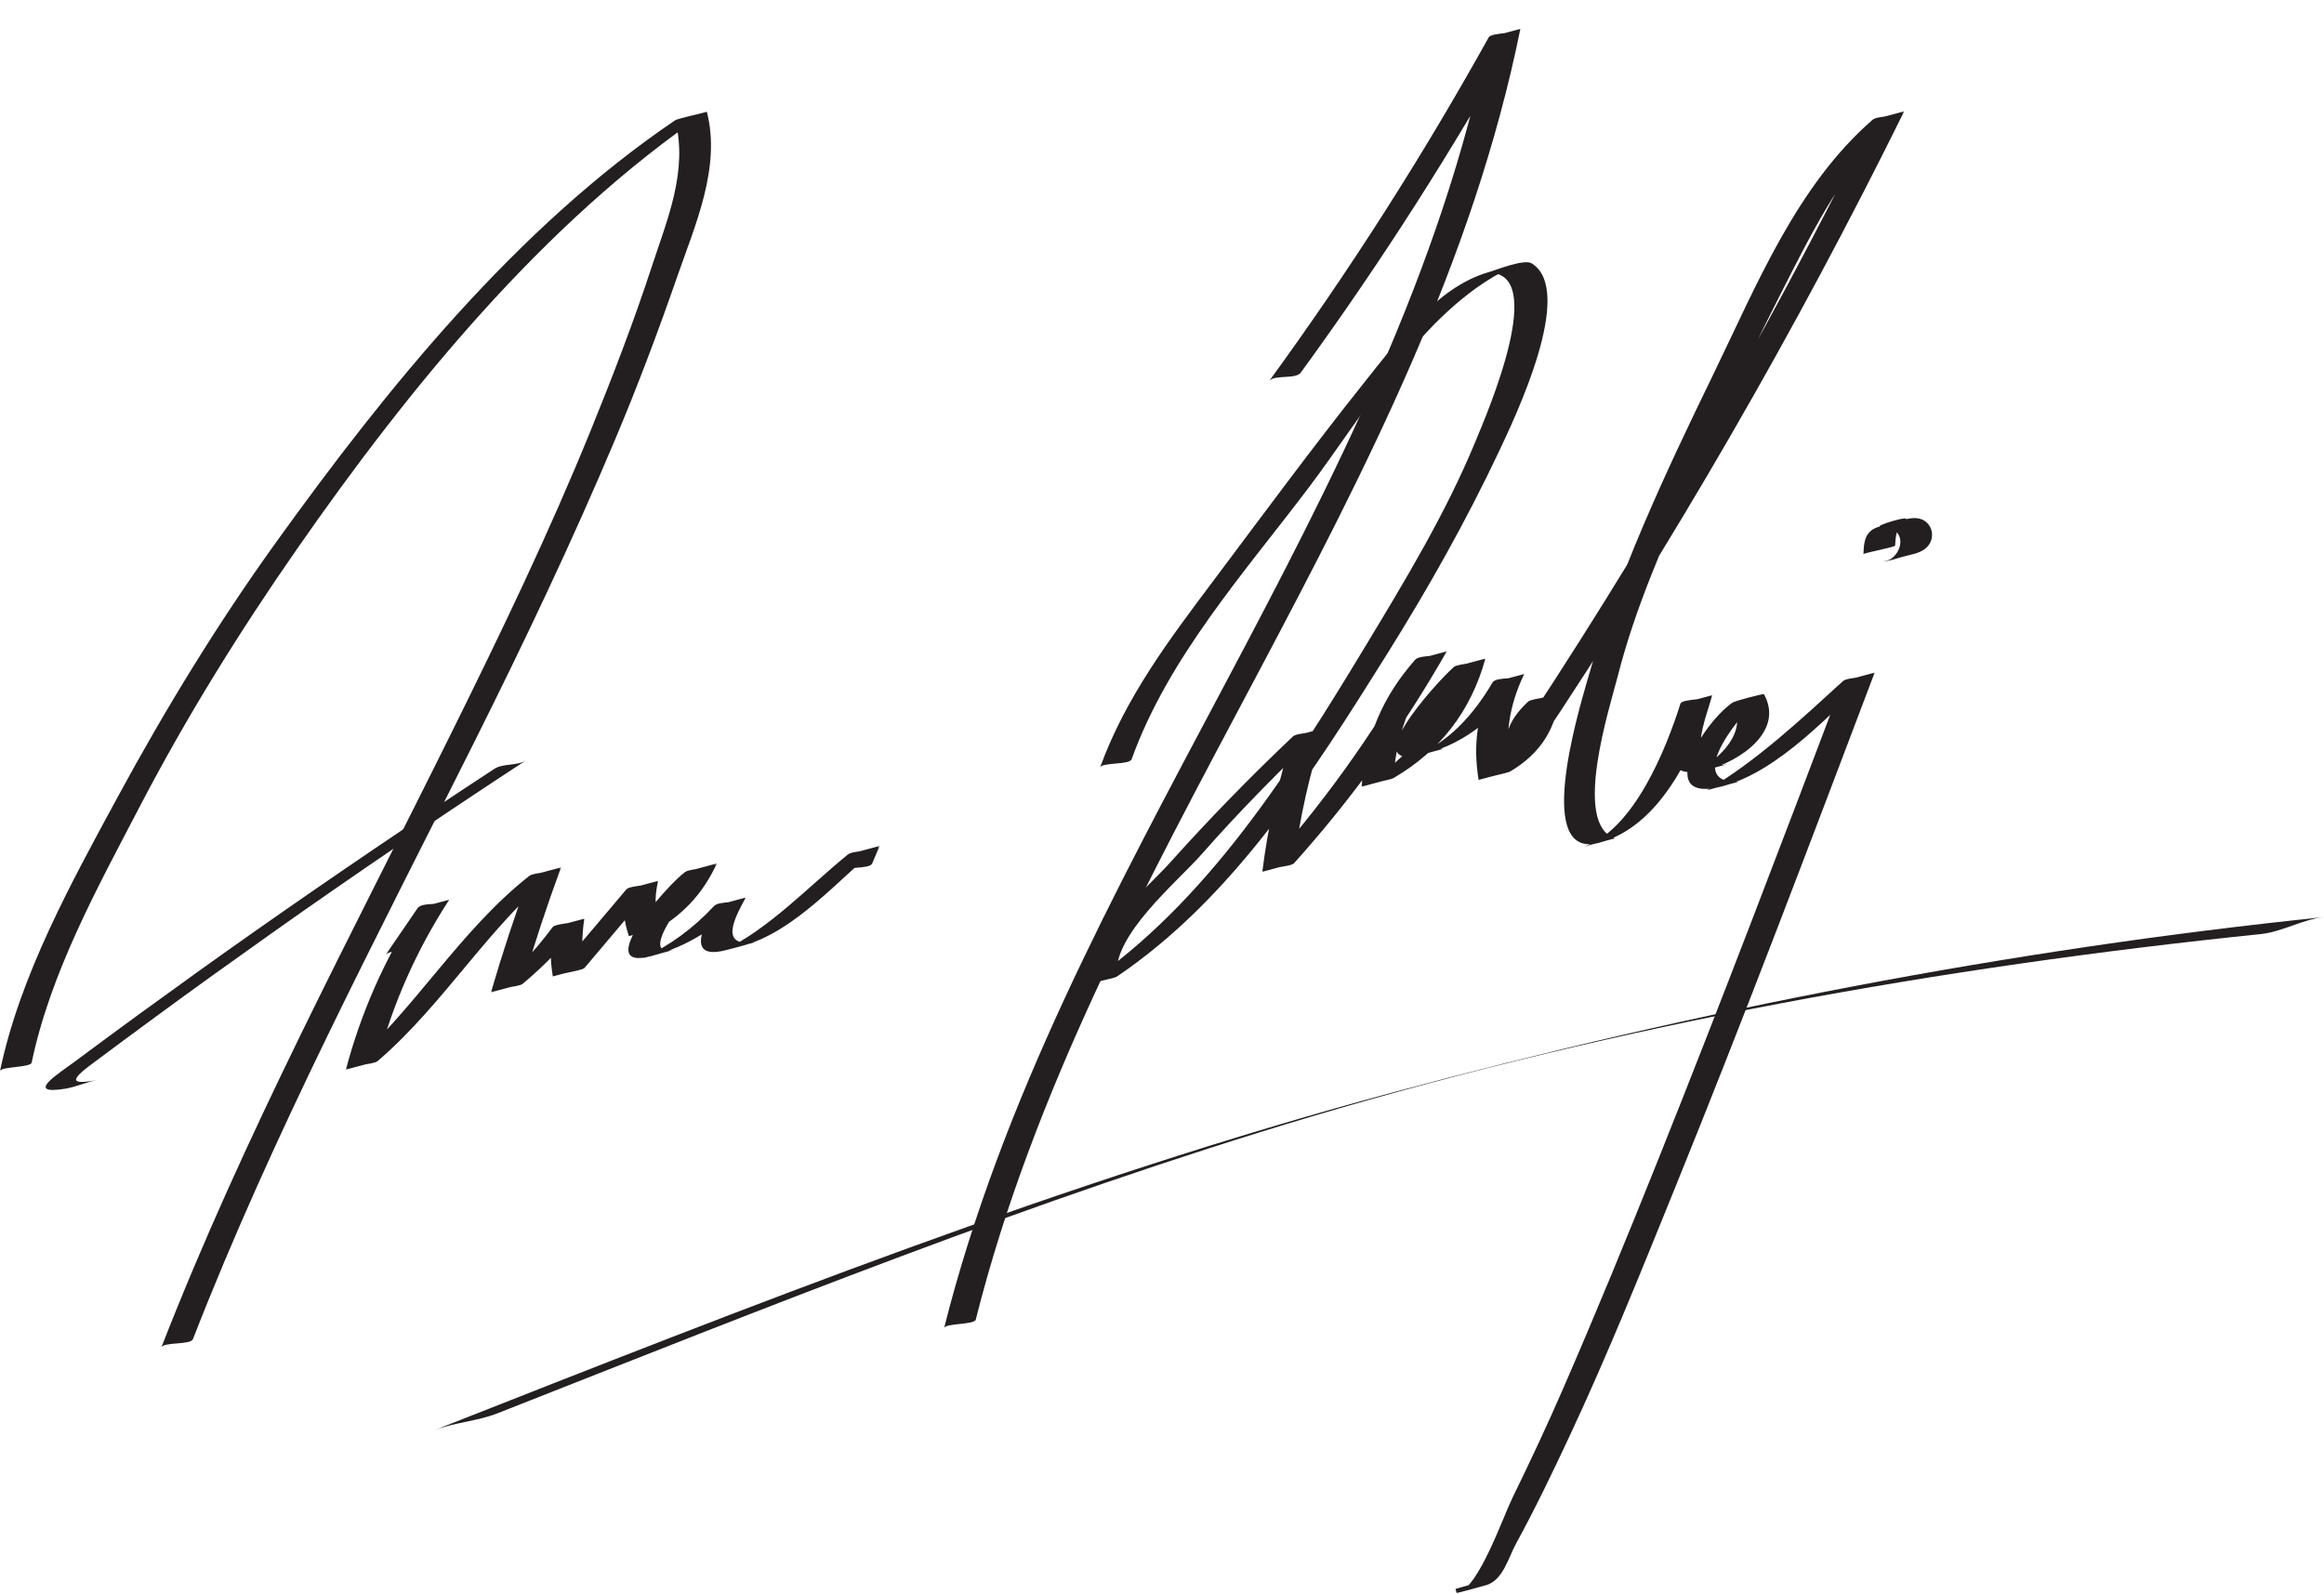 <?xml version="1.0" encoding="utf-8"?>
<!-- Generator: Adobe Illustrator 16.2.0, SVG Export Plug-In . SVG Version: 6.00 Build 0)  -->
<!DOCTYPE svg PUBLIC "-//W3C//DTD SVG 1.1//EN" "http://www.w3.org/Graphics/SVG/1.1/DTD/svg11.dtd">
<svg version="1.1" id="Warstwa_1" xmlns="http://www.w3.org/2000/svg" xmlns:xlink="http://www.w3.org/1999/xlink" x="0px" y="0px"
	 width="212.613px" height="145.886px" viewBox="0 0 212.613 145.886" enable-background="new 0 0 212.613 145.886"
	 xml:space="preserve">
<g>
	<defs>
		<rect id="SVGID_1_" width="212.613" height="145.886"/>
	</defs>
	<clipPath id="SVGID_2_">
		<use xlink:href="#SVGID_1_"  overflow="visible"/>
	</clipPath>
	<path clip-path="url(#SVGID_2_)" fill="#231F20" d="M2.898,97.228c1.719-8.248,6.056-16.076,9.923-23.494
		c4.251-8.154,9.116-15.978,14.365-23.524c10.212-14.678,22.571-29.872,37.48-39.984c-0.966,0.259-1.932,0.518-2.898,0.776
		c1.195,4.629-0.723,9.068-2.157,13.447c-1.658,5.062-3.577,10.037-5.583,14.971c-3.798,9.338-8.176,18.435-12.646,27.466
		c-9.227,18.644-19.066,36.998-26.623,56.413c0.207-0.534,2.676-0.208,2.897-0.776c7.34-18.855,16.803-36.74,25.83-54.816
		c4.506-9.022,8.842-18.127,12.76-27.422c2.069-4.91,3.95-9.895,5.695-14.928c1.656-4.774,4.036-10.05,2.725-15.13
		c0.008,0.033-2.654,0.611-2.898,0.776c-14.52,9.849-26.32,24.451-36.484,38.577c-5.37,7.465-10.173,15.327-14.551,23.409
		C6.506,80.789,1.823,89.26,0,98.004C0.088,97.583,2.802,97.689,2.898,97.228"/>
	<path clip-path="url(#SVGID_2_)" fill="#231F20" d="M8.881,98.839c-1.819,0.296-2.904,0.338-0.646-1.356
		c1.997-1.498,4.007-2.979,6.019-4.458c3.52-2.588,7.073-5.132,10.637-7.659c7.639-5.414,15.396-10.66,23.228-15.789
		c-0.788,0.516-2.098,0.252-2.898,0.776c-7.311,4.789-14.543,9.692-21.697,14.711c-3.577,2.509-7.123,5.062-10.656,7.632
		c-2.019,1.469-4.026,2.955-6.03,4.443c-1.43,1.062-4.695,3.101-0.855,2.476C6.967,99.456,7.902,98.998,8.881,98.839"/>
	<path clip-path="url(#SVGID_2_)" fill="#231F20" d="M38.166,86.615c0.977-1.429,1.954-2.859,2.931-4.288
		c-0.965,0.259-1.931,0.518-2.897,0.776c-2.99,4.605-5.146,9.462-6.556,14.769c0.107-0.401,2.502-0.436,2.898-0.775
		c6.222-5.338,10.319-12.645,16.785-17.729c-0.966,0.259-1.932,0.519-2.898,0.776c-1.296,3.514-2.464,7.057-3.51,10.652
		c0.121-0.413,2.488-0.434,2.898-0.775c2.148-1.793,3.968-3.716,5.639-5.959c-0.966,0.258-1.932,0.517-2.898,0.775
		c-0.243,1.613-0.238,2.898,0.015,4.51c-0.022-0.143,2.687-0.526,2.898-0.776c2.244-2.655,4.487-5.311,6.731-7.966
		c-0.966,0.259-1.932,0.518-2.898,0.775c-0.353,1.673-0.301,2.648,0.228,4.272c0.001,0.004,2.654-0.622,2.897-0.776
		c2.383-1.513,3.959-3.307,5.152-5.865c-0.227,0.486-2.395,0.42-2.898,0.776c-1.642,1.165-8.602,9.138-3.136,7.706
		c3.473-0.909,6.182-2.705,8.676-5.365c-0.966,0.26-1.932,0.519-2.898,0.777c-0.929,1.731-2.532,4.867,0.881,4.084
		c0.599-0.137,1.192-0.307,1.785-0.467c4.717-1.278,8.777-6.098,12.48-9.115c-0.966,0.258-1.932,0.518-2.897,0.776
		c-0.225,0.532-0.45,1.063-0.675,1.595c0.232-0.549,2.651-0.194,2.898-0.776c0.224-0.531,0.449-1.063,0.674-1.595
		c-0.208,0.491-2.42,0.387-2.897,0.776c-3.59,2.925-7.226,6.819-11.421,8.815c0.966-0.259,1.932-0.517,2.898-0.775
		c-3.3,0.447-1.847-2.197-0.828-4.096c-0.316,0.589-2.402,0.248-2.898,0.777c-1.933,2.062-3.952,3.543-6.499,4.769
		c0.949-0.257,1.897-0.512,2.845-0.768c-4.061,0.948,2.79-7.102,3.91-7.896c-0.966,0.259-1.932,0.518-2.898,0.776
		c-1.193,2.559-2.768,4.354-5.151,5.865c0.966-0.258,1.932-0.517,2.897-0.776c-0.528-1.625-0.58-2.601-0.227-4.271
		c-0.088,0.417-2.558,0.374-2.898,0.775c-2.243,2.656-4.487,5.312-6.731,7.967c0.966-0.259,1.932-0.518,2.898-0.776
		c-0.254-1.611-0.258-2.896-0.015-4.509c-0.058,0.386-2.601,0.378-2.898,0.775c-1.671,2.244-3.491,4.167-5.639,5.959
		c0.966-0.259,1.932-0.517,2.898-0.775c1.046-3.596,2.214-7.14,3.51-10.653c-0.167,0.453-2.446,0.422-2.898,0.776
		c-6.466,5.084-10.563,12.39-16.785,17.728c0.966-0.258,1.932-0.517,2.898-0.775c1.41-5.308,3.566-10.163,6.555-14.77
		c-0.398,0.614-2.466,0.146-2.897,0.776c-0.977,1.43-1.955,2.858-2.932,4.288C35.688,86.778,37.729,87.252,38.166,86.615"/>
	<path clip-path="url(#SVGID_2_)" fill="#231F20" d="M119.003,34.093c7.338-10.073,14.034-20.557,20.089-31.45l-2.898,0.776
		c-8.612,42.533-39.286,76.226-49.822,118.098c0.114-0.452,2.774-0.285,2.898-0.776c10.535-41.873,41.209-75.566,49.822-118.098
		c-0.093,0.451-2.636,0.303-2.898,0.776c-6.054,10.893-12.751,21.377-20.088,31.45C116.556,34.253,118.537,34.733,119.003,34.093"/>
	<path clip-path="url(#SVGID_2_)" fill="#231F20" d="M103.529,69.465c3.365-9.322,10.321-17.067,16.22-24.875
		c5.188-6.868,10.822-16.879,19.101-20.39c-0.966,0.259-1.933,0.518-2.898,0.777c5.87-0.458,0.094,12.85-1.031,15.564
		c-2.692,6.494-6.414,12.644-10.043,18.647c-6.824,11.294-14.503,23.446-25.615,30.958c0.966-0.259,1.932-0.518,2.898-0.777
		c-0.407-3.796,5.475-8.593,7.81-11.249c3.538-4.024,7.319-7.83,11.212-11.511c-0.966,0.259-1.933,0.517-2.898,0.776
		c-1.35,4.062-2.271,8.136-2.801,12.383c0.043-0.342,2.587-0.431,2.898-0.777c5.359-5.969,10.003-12.413,13.969-19.387
		c-0.343,0.604-2.405,0.217-2.898,0.777c-2.985,3.395-4.544,7.094-4.887,11.603c0.016-0.21,2.574-0.587,2.898-0.777
		c4.31-2.515,7.098-6.136,8.43-10.946c-0.116,0.417-2.499,0.42-2.898,0.777c-1.66,1.481-9.066,9.654-2.779,7.988
		c4.121-1.093,7.044-3.647,9.224-7.352l-2.897,0.776c-1.408,2.962-1.797,5.676-1.272,8.913c-0.011-0.07,2.633-0.618,2.897-0.776
		c2.788-1.661,4.232-3.943,4.54-7.174c-0.027,0.293-2.583,0.482-2.897,0.777c-1.624,1.521-2.17,2.782-2.167,5.008
		c0-0.277,2.671-0.438,2.897-0.776c12.483-18.664,23.72-38.101,33.662-58.233c-0.267,0.54-2.391,0.335-2.897,0.776
		c-6.946,6.038-10.62,15.172-14.563,23.283c-4.461,9.178-8.867,18.555-11.641,28.4c-0.783,2.781-4.736,16.056,1.2,14.465
		c5.646-1.513,8.707-8.352,10.328-13.498l-2.897,0.777c-0.725,3.224-2.267,7.298,2.51,6.032c2.926-0.776,7.016-3.516,5.132-6.903
		c-0.042-0.075-2.671,0.614-2.897,0.776c-2.909,2.085-7.114,9.311-0.877,7.64c5.266-1.411,9.983-6.818,13.905-10.393l-2.897,0.777
		c-5.524,14.58-11.058,29.155-16.849,43.632c-2.829,7.073-5.721,14.125-8.761,21.112c-1.471,3.38-3.032,6.717-4.654,10.027
		c-0.821,1.676-3.041,8.068-4.89,8.607c0.9-0.239,1.801-0.477,2.702-0.716c0.037-0.143,0.074-0.286,0.111-0.429
		c-0.676,0.208-1.933,0.475-2.796,0.741c-0.089,0.026-0.179,0.054-0.267,0.082c-0.017,0.005-0.034,0.011-0.051,0.017
		c0.035,0.122,0.069,0.244,0.104,0.365c0.009,0.032,2.469-0.648,2.701-0.717c1.553-0.452,2.031-2.515,2.745-3.819
		c1.769-3.232,3.362-6.559,4.922-9.894c3.458-7.392,6.507-14.98,9.573-22.54c6.352-15.649,12.321-31.452,18.305-47.247
		c-0.185,0.488-2.449,0.369-2.897,0.777c-3.873,3.529-7.919,7.337-12.461,9.989c0.966-0.258,1.932-0.517,2.897-0.776
		c-5.302,0.182,0.666-6.82,2.33-8.013l-2.897,0.776c1.516,2.727-1.125,5.006-3.301,6.398c0.947-0.256,1.896-0.511,2.845-0.767
		c-4.248,0.835-1.793-4.525-1.391-6.313c-0.103,0.457-2.741,0.282-2.897,0.777c-1.295,4.107-4.265,11.565-8.833,13.077
		c0.949-0.253,1.897-0.506,2.847-0.759c-3.939-1.31-0.454-12.053,0.253-14.838c1.593-6.273,4.261-12.264,6.879-18.159
		c2.803-6.308,5.821-12.518,8.96-18.665c2.792-5.467,5.675-10.781,10.365-14.859l-2.897,0.776
		c-9.943,20.133-21.179,39.57-33.662,58.233l2.897-0.776c-0.003-2.226,0.542-3.487,2.167-5.009l-2.897,0.777
		c-0.309,3.23-1.752,5.512-4.54,7.173c0.966-0.258,1.932-0.517,2.897-0.776c-0.523-3.238-0.137-5.952,1.272-8.913
		c-0.278,0.585-2.546,0.179-2.897,0.776c-1.753,2.978-4.087,5.598-7.395,6.847l2.897-0.777c-4.882,0.18,2.693-7.228,3.849-8.259
		l-2.898,0.777c-1.331,4.809-4.12,8.43-8.43,10.946l2.898-0.777c0.343-4.509,1.9-8.207,4.887-11.603
		c-0.966,0.259-1.933,0.518-2.898,0.777c-3.965,6.973-8.608,13.418-13.969,19.387l2.898-0.777c0.528-4.246,1.45-8.321,2.801-12.382
		c-0.155,0.465-2.478,0.378-2.898,0.776c-3.896,3.687-7.629,7.519-11.212,11.512c-2.347,2.616-8.213,7.481-7.809,11.249
		c-0.012-0.114,2.628-0.595,2.898-0.777c10.705-7.236,17.938-18.668,24.681-29.438c3.751-5.991,7.249-12.184,10.269-18.576
		c1.529-3.237,7.041-14.762,3.019-17.254c-0.701-0.435-3.277,0.614-3.98,0.816c-4.692,1.343-8.407,6.401-11.299,10.027
		c-4.74,5.941-9.252,12.072-13.813,18.151c-4.054,5.405-8.088,10.732-10.404,17.146C100.819,69.722,103.33,70.02,103.529,69.465"/>
	<path clip-path="url(#SVGID_2_)" fill="#231F20" d="M45.501,129.324c24.61-9.688,49.115-19.599,74.486-27.161
		c28.252-8.421,57.526-13.676,86.83-16.693c1.97-0.203,3.839-1.353,5.795-1.554c-28.877,2.975-57.282,8.516-85.298,16.072
		c-30.002,8.094-58.737,19.522-87.609,30.889C41.55,130.151,43.648,130.053,45.501,129.324"/>
	<path clip-path="url(#SVGID_2_)" fill="#231F20" d="M172.182,51.368c0.647-0.007,1.315-0.271,1.933-0.436
		c0.669-0.179,1.444-0.283,2.005-0.717c0.861-0.666,0.848-1.956-0.046-2.555c-0.374-0.251-0.856-0.293-1.29-0.231
		c-0.88,0.126-1.766,0.447-2.62,0.685c-0.523,0.147-0.934,0.287-1.268,0.741c-0.374,0.508-0.388,1.242-0.417,1.843
		c0.003-0.054,1.364-0.35,1.453-0.374c0.098-0.026,1.44-0.313,1.445-0.402c0.034-0.712,0.094-1.405,0.528-1.996
		c0.088-0.119,0.212-0.206,0.332-0.29c0.965-0.671-3.243,0.611-2.057,0.539c0.3-0.018,0.596,0.071,0.866,0.191
		c1.399,0.619,0.808,2.493-0.385,2.94c0.899-0.244,1.799-0.487,2.698-0.731c-0.052,0.013-0.104,0.026-0.156,0.039
		c0.066-0.015,0.134-0.03,0.2-0.045c-0.107,0.02-0.216,0.028-0.325,0.023c-0.459,0.004-1.015,0.256-1.452,0.373
		C173.203,51.079,172.622,51.363,172.182,51.368"/>
</g>
</svg>
